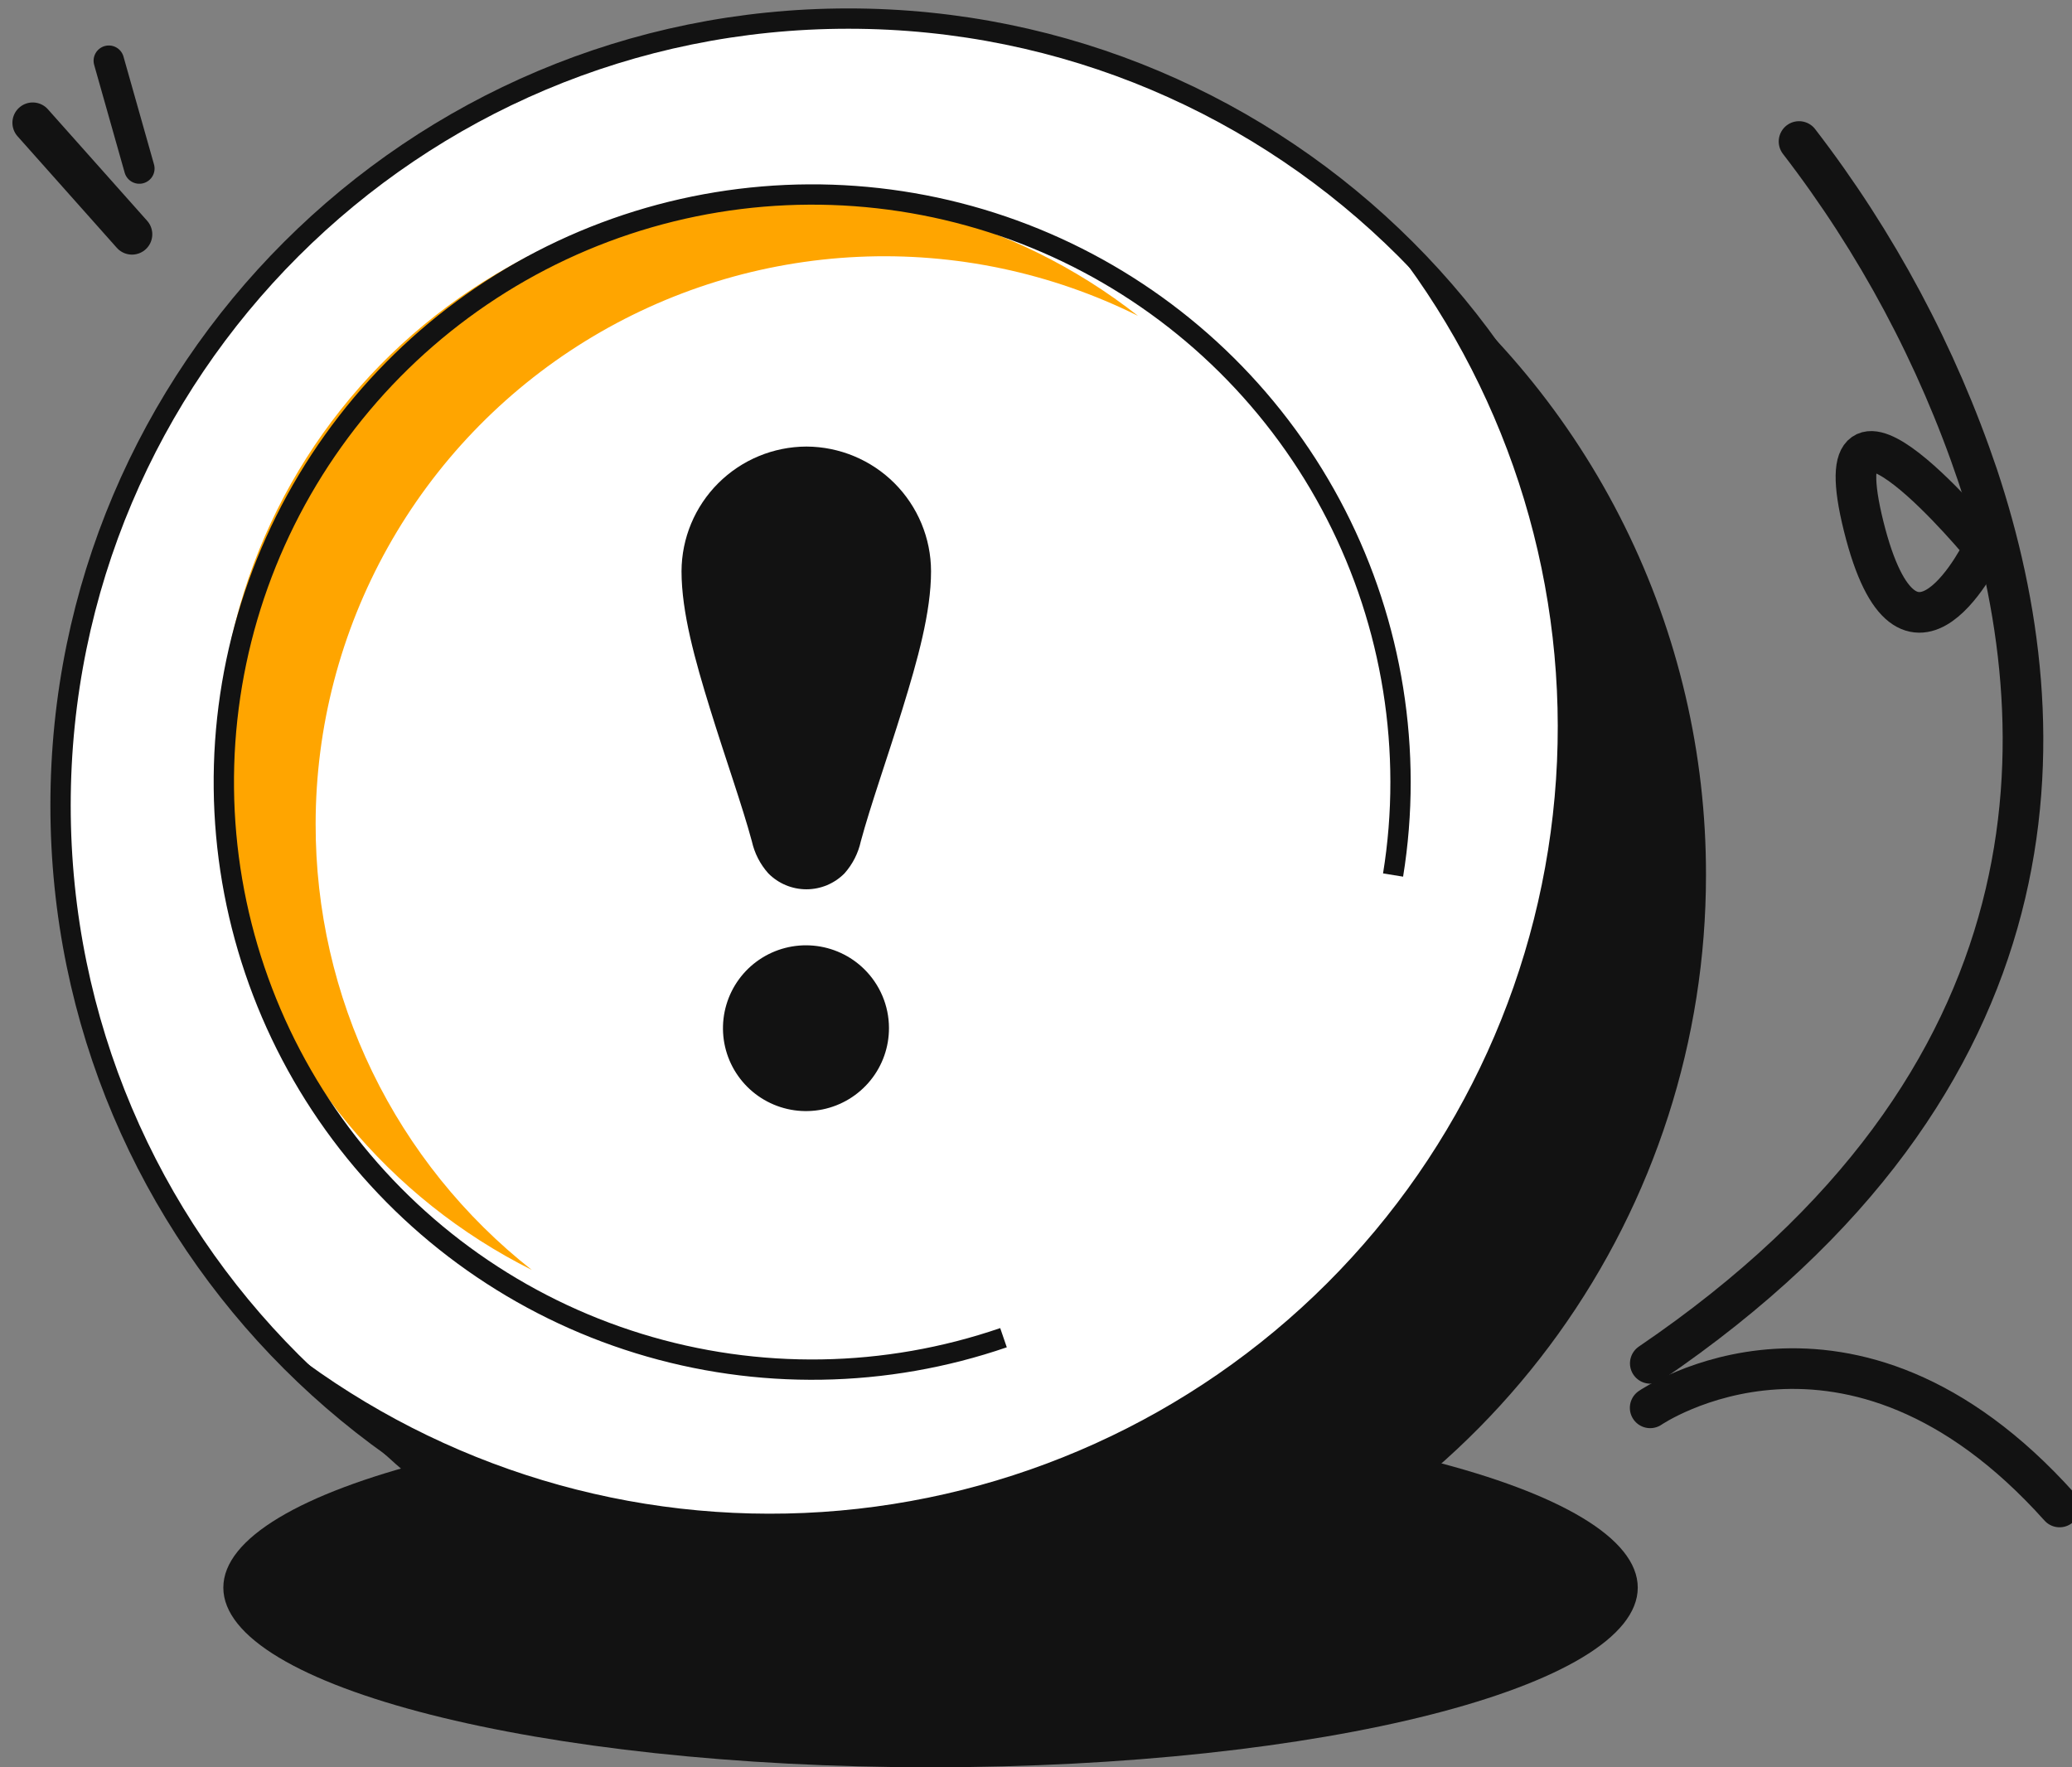 <svg width="102" height="87" viewBox="0 0 102 87" fill="none" xmlns="http://www.w3.org/2000/svg">
<rect x="0" y="0" width="102" height="87" fill="#808080" stroke="none"/>
<g clip-path="url(#clip0_80_935)">
<path d="M45.808 87C65.036 87 80.623 83.04 80.623 78.155C80.623 73.271 65.036 69.311 45.808 69.311C26.581 69.311 10.994 73.271 10.994 78.155C10.994 83.04 26.581 87 45.808 87Z" fill="#121212"/>
<path d="M41.765 78.381C63.185 78.381 80.549 61.04 80.549 39.648C80.549 18.256 63.185 0.915 41.765 0.915C20.345 0.915 2.981 18.256 2.981 39.648C2.981 61.04 20.345 78.381 41.765 78.381Z" fill="white" stroke="#121212" stroke-miterlimit="10"/>
<path d="M15.538 40.557C15.53 44.783 16.483 48.956 18.326 52.76C20.17 56.564 22.854 59.9 26.178 62.516C22.679 60.765 19.587 58.3 17.1 55.282C14.614 52.263 12.789 48.757 11.744 44.991C10.698 41.224 10.455 37.281 11.03 33.414C11.606 29.548 12.986 25.846 15.083 22.545C17.18 19.245 19.947 16.421 23.204 14.254C26.462 12.088 30.139 10.628 33.996 9.969C37.854 9.309 41.807 9.465 45.601 10.426C49.394 11.387 52.944 13.132 56.021 15.548C51.753 13.425 47.014 12.425 42.252 12.644C37.489 12.862 32.862 14.292 28.807 16.796C24.753 19.301 21.406 22.798 19.084 26.956C16.762 31.114 15.541 35.796 15.538 40.557Z" fill="#FFA500"/>
<path d="M83.982 43.076C83.985 51.181 81.442 59.083 76.71 65.668C71.979 72.253 65.298 77.189 57.608 79.782C49.919 82.375 41.609 82.493 33.849 80.12C26.089 77.747 19.27 73.002 14.353 66.554C21.818 72.254 31.101 75.053 40.477 74.431C49.852 73.809 58.683 69.809 65.328 63.173C71.972 56.538 75.978 47.719 76.6 38.355C77.223 28.992 74.42 19.721 68.713 12.267C73.467 15.876 77.319 20.536 79.968 25.882C82.617 31.227 83.991 37.112 83.982 43.076Z" fill="#121212"/>
<path d="M68.578 43.076C68.824 41.559 68.947 40.025 68.945 38.489C68.942 32.36 66.991 26.39 63.371 21.441C59.752 16.491 54.652 12.818 48.807 10.95C42.962 9.083 36.673 9.118 30.849 11.05C25.025 12.983 19.967 16.713 16.403 21.702C12.839 26.692 10.954 32.683 11.02 38.812C11.086 44.94 13.1 50.889 16.771 55.801C20.442 60.712 25.58 64.333 31.444 66.139C37.309 67.946 43.596 67.845 49.4 65.852" stroke="#121212" stroke-miterlimit="10"/>
<path d="M88.563 6.966C92.388 11.932 95.362 17.497 97.364 23.435C101.499 35.891 101.75 53.177 81.24 67.115" stroke="#121212" stroke-width="2" stroke-linecap="round" stroke-linejoin="round"/>
<path d="M97.67 26.955C97.67 26.955 93.956 34.787 91.745 25.912C89.534 17.037 97.67 26.955 97.67 26.955Z" stroke="#121212" stroke-width="2" stroke-linecap="round" stroke-linejoin="round"/>
<path d="M39.701 21.983C38.072 21.988 36.511 22.636 35.359 23.786C34.207 24.935 33.556 26.493 33.55 28.12C33.55 30.145 34.216 32.505 34.955 34.896C35.694 37.288 36.549 39.691 37.013 41.417C37.144 42.005 37.423 42.549 37.825 42.997C38.07 43.244 38.362 43.441 38.683 43.575C39.005 43.709 39.349 43.778 39.697 43.778C40.046 43.778 40.391 43.709 40.712 43.575C41.033 43.441 41.325 43.244 41.57 42.997C41.97 42.548 42.248 42.004 42.376 41.417C42.84 39.691 43.689 37.294 44.428 34.896C45.167 32.499 45.833 30.145 45.833 28.12C45.83 26.495 45.183 24.938 44.034 23.788C42.885 22.639 41.327 21.99 39.701 21.983Z" fill="#121212"/>
<path d="M43.762 50.597C43.767 51.54 43.444 52.456 42.848 53.188C42.252 53.921 41.421 54.424 40.496 54.614C39.57 54.803 38.608 54.666 37.772 54.226C36.936 53.787 36.279 53.071 35.911 52.202C35.544 51.333 35.49 50.364 35.758 49.459C36.026 48.554 36.599 47.77 37.38 47.24C38.162 46.71 39.103 46.467 40.044 46.552C40.985 46.637 41.867 47.044 42.541 47.706C42.925 48.083 43.231 48.533 43.441 49.029C43.651 49.526 43.76 50.058 43.762 50.597Z" fill="#121212"/>
<path d="M81.234 69.305C81.234 69.305 91.006 62.595 101.389 74.185" stroke="#121212" stroke-width="2" stroke-linecap="round" stroke-linejoin="round"/>
<path d="M1.611 6.044L6.497 11.534" stroke="#121212" stroke-width="2" stroke-linecap="round" stroke-linejoin="round"/>
<path d="M5.357 2.989L6.859 8.296" stroke="#121212" stroke-width="1.5" stroke-linecap="round" stroke-linejoin="round"/>
</g>
<defs>
<clipPath id="clip0_80_935">
<rect width="102" height="87" fill="white"/>
</clipPath>
</defs>
</svg>
